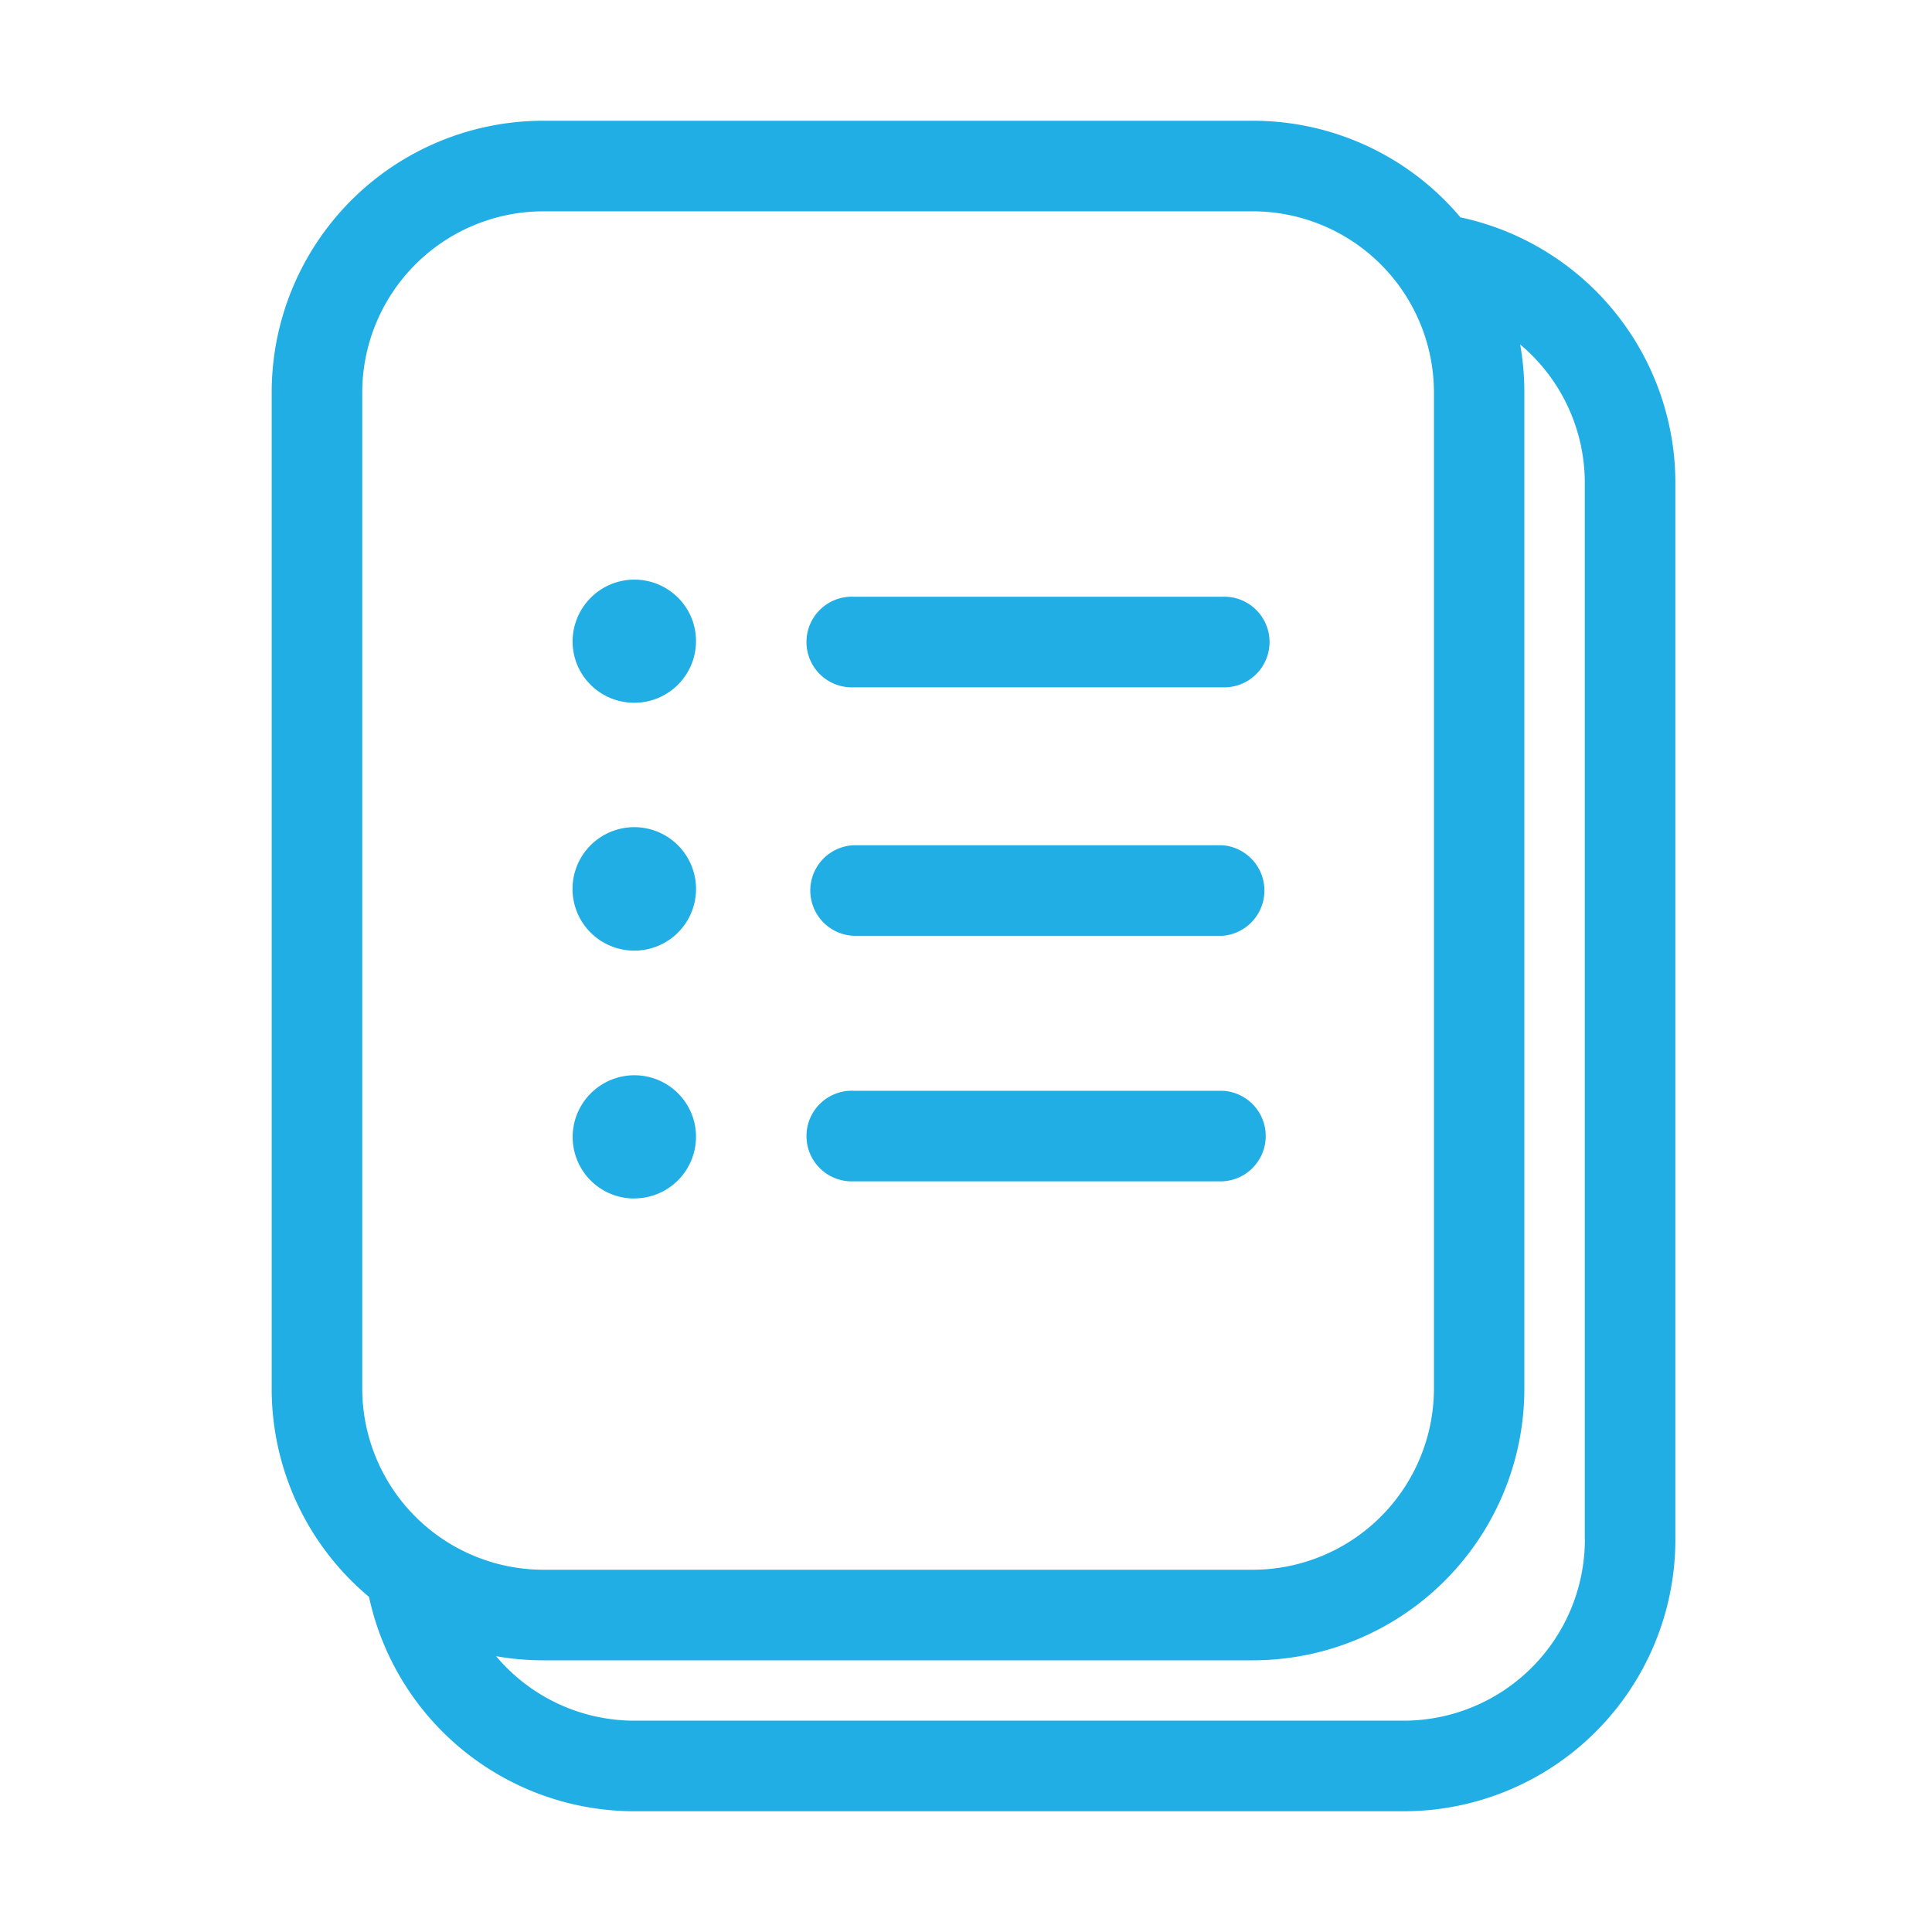 <svg width="24" height="24" viewBox="0 0 24 24" fill="none" xmlns="http://www.w3.org/2000/svg"><path d="M7.88 8.73a.766.766 0 0 0 .709-1.056.766.766 0 0 0-1.251-.248.766.766 0 0 0-.167.834.766.766 0 0 0 .709.47ZM7.88 11.809a.766.766 0 0 0 .709-1.057.767.767 0 1 0-1.251.834.767.767 0 0 0 .542.223ZM7.88 14.887a.766.766 0 0 0 .709-1.056.766.766 0 0 0-1.251-.248.765.765 0 0 0 0 1.082.764.764 0 0 0 .542.223ZM10.605 8.538h4.579a.563.563 0 1 0 0-1.125h-4.579a.563.563 0 1 0 0 1.125ZM10.605 11.625h4.579a.564.564 0 0 0 0-1.125h-4.579a.563.563 0 0 0 0 1.125ZM10.605 14.675h4.579a.563.563 0 0 0 0-1.125h-4.579a.563.563 0 1 0 0 1.125Z" fill="#20AEE5"/><path d="M18.142 2.7a3.368 3.368 0 0 0-2.58-1.2H6.75a3.375 3.375 0 0 0-3.375 3.375V17.25a3.368 3.368 0 0 0 1.209 2.587 3.375 3.375 0 0 0 3.3 2.663h9.553a3.375 3.375 0 0 0 3.375-3.375V6a3.375 3.375 0 0 0-2.67-3.3ZM4.5 4.875a2.253 2.253 0 0 1 2.25-2.25h8.813a2.253 2.253 0 0 1 2.25 2.25V17.25a2.253 2.253 0 0 1-2.25 2.25H6.75a2.253 2.253 0 0 1-2.25-2.25V4.875Zm15.188 14.25a2.253 2.253 0 0 1-2.25 2.25H7.883a2.245 2.245 0 0 1-1.72-.801c.194.034.39.051.586.051h8.813a3.375 3.375 0 0 0 3.374-3.375V4.875c0-.2-.017-.4-.052-.596A2.244 2.244 0 0 1 19.687 6v13.125Z" fill="#20AEE5"/></svg>
